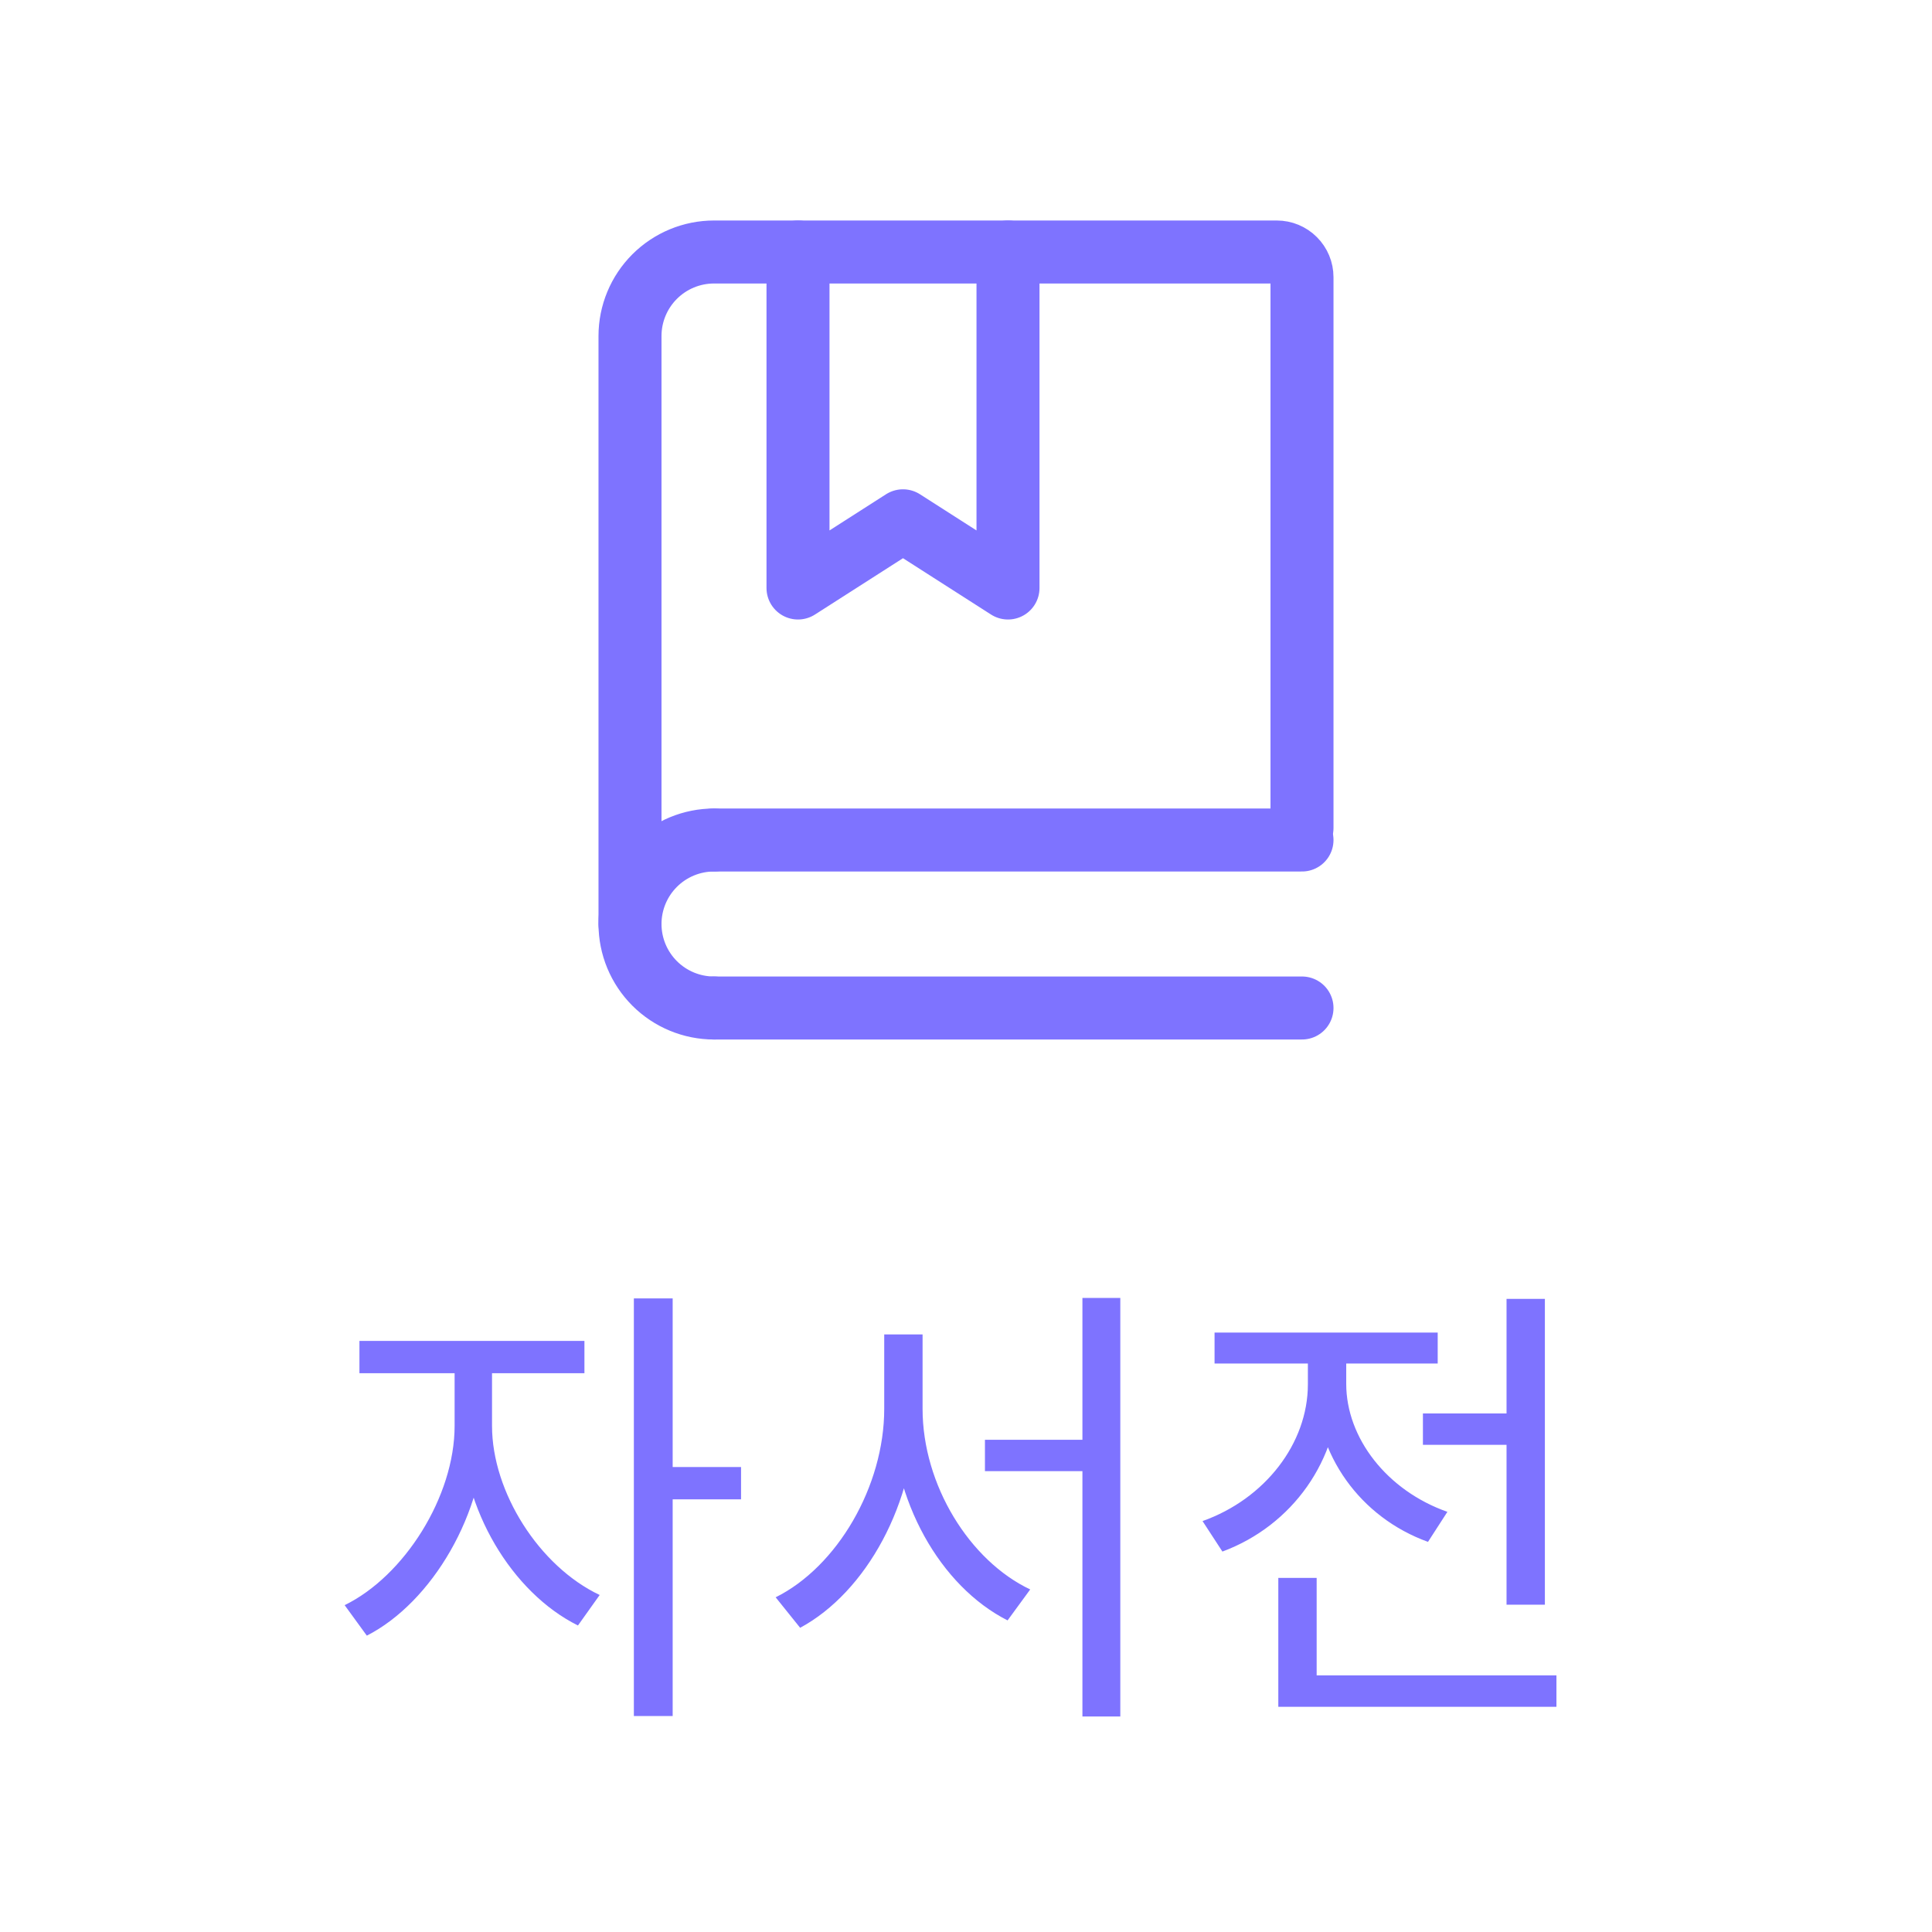 <svg width="46" height="46" viewBox="0 0 46 46" fill="none" xmlns="http://www.w3.org/2000/svg">
<path d="M15 22V8C15 7.47 15.211 6.961 15.586 6.586C15.961 6.211 16.47 6 17 6H30.4C30.559 6 30.712 6.063 30.824 6.176C30.937 6.288 31 6.441 31 6.6V19.714" stroke="#7E73FF" stroke-width="1.5" stroke-linecap="round"/>
<path d="M19 6V14L21.5 12.4L24 14V6" stroke="#7E73FF" stroke-width="1.5" stroke-linecap="round" stroke-linejoin="round"/>
<path d="M17 20H31M17 24H31" stroke="#7E73FF" stroke-width="1.5" stroke-linecap="round"/>
<path d="M17 24C16.47 24 15.961 23.789 15.586 23.414C15.211 23.039 15 22.53 15 22C15 21.47 15.211 20.961 15.586 20.586C15.961 20.211 16.47 20 17 20" stroke="#7E73FF" stroke-width="1.5" stroke-linecap="round" stroke-linejoin="round"/>
<path d="M10.824 32.333V33.95C10.824 35.633 9.625 37.525 8.206 38.218L8.734 38.944C10.285 38.152 11.55 36.018 11.55 33.95V32.333H10.824ZM10.989 32.333V33.95C10.989 35.919 12.188 37.921 13.761 38.702L14.278 37.976C12.837 37.294 11.715 35.523 11.715 33.95V32.333H10.989ZM8.558 31.926V32.696H13.915V31.926H8.558ZM15.092 30.914V40.858H16.016V30.914H15.092ZM15.796 34.929V35.699H17.644V34.929H15.796ZM23.451 34.28V35.028H26.223V34.28H23.451ZM21.053 31.772V33.543C21.053 35.391 19.931 37.305 18.468 38.031L19.051 38.757C20.624 37.91 21.801 35.776 21.801 33.543V31.772H21.053ZM21.229 31.772V33.543C21.229 35.721 22.384 37.767 23.99 38.581L24.529 37.844C23.088 37.162 21.966 35.358 21.966 33.543V31.772H21.229ZM25.772 30.903V40.869H26.674V30.903H25.772ZM33.879 33.653V34.401H36.387V33.653H33.879ZM35.87 30.925V38.207H36.783V30.925H35.87ZM30.436 39.89V40.638H37.058V39.89H30.436ZM30.436 37.569V40.275H31.349V37.569H30.436ZM31.14 32.157V32.96C31.14 34.368 30.117 35.688 28.632 36.216L29.105 36.942C30.766 36.326 31.888 34.764 31.888 32.96V32.157H31.14ZM31.316 32.157V32.949C31.316 34.632 32.383 36.128 34 36.711L34.462 35.996C33.021 35.49 32.053 34.236 32.053 32.949V32.157H31.316ZM28.918 31.728V32.465H34.231V31.728H28.918Z" fill="#7E73FF"/>
</svg>
